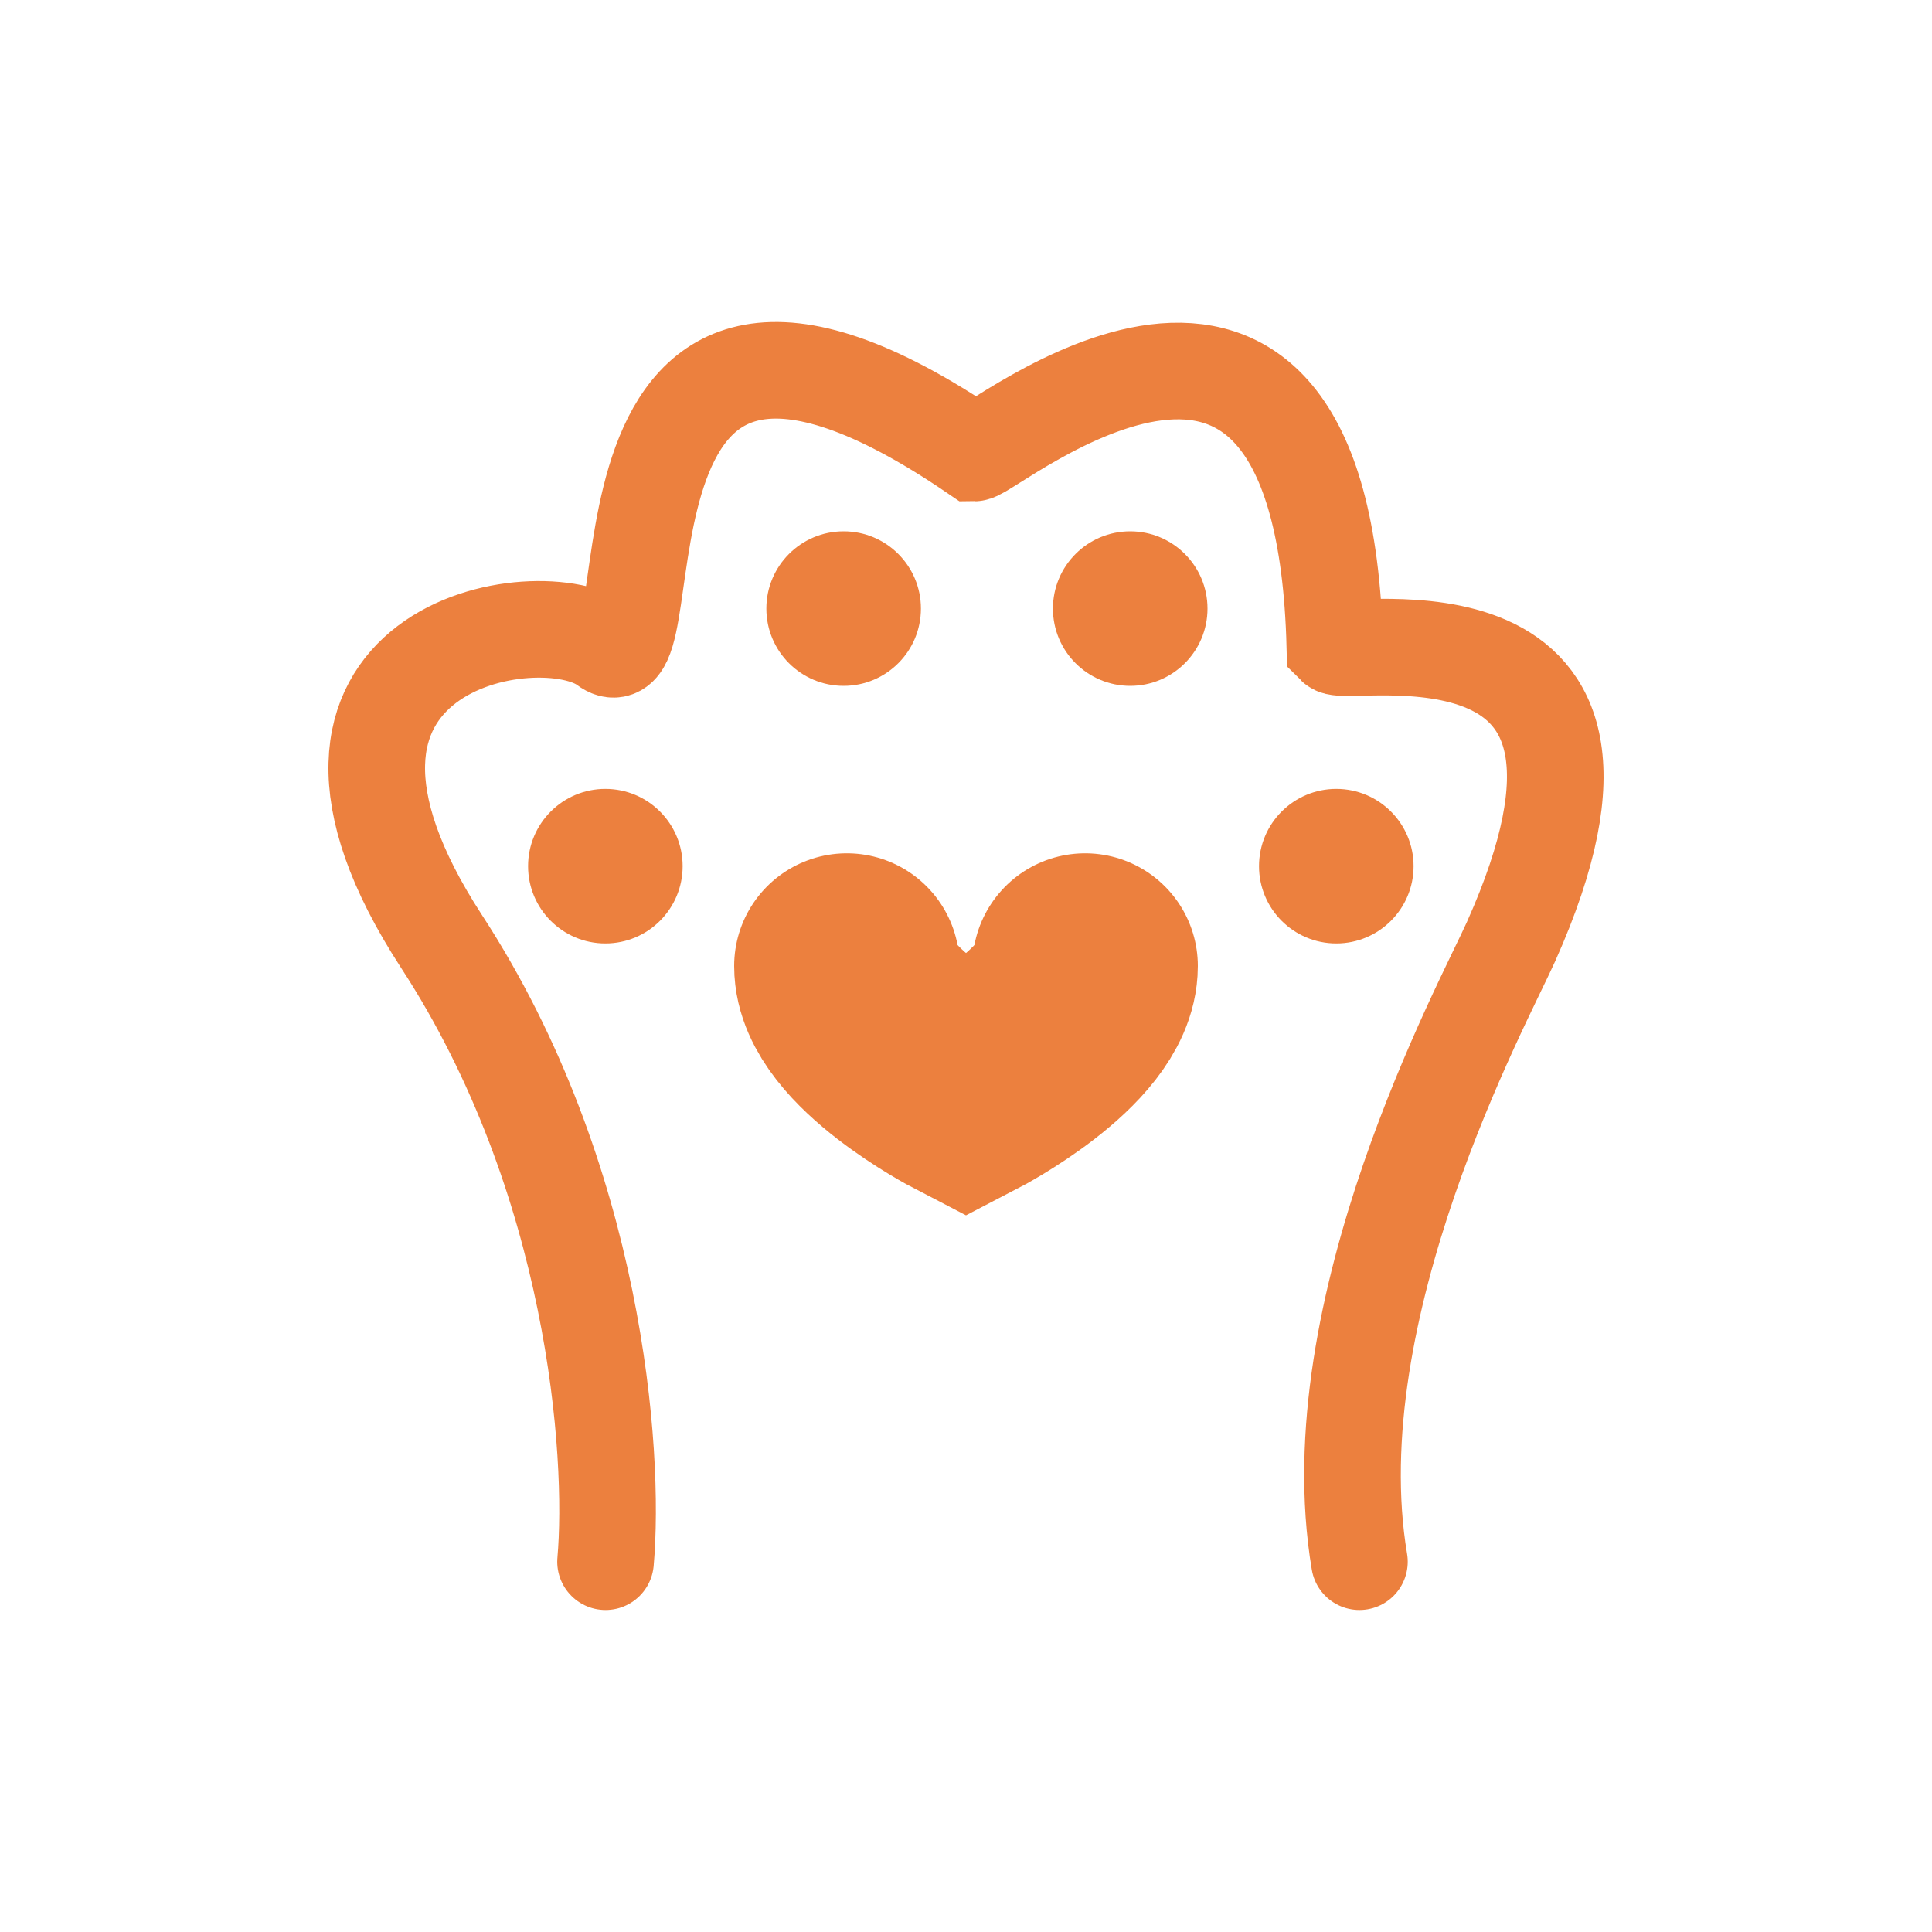 <svg width="600" height="600" viewBox="0 0 600 600" fill="none" xmlns="http://www.w3.org/2000/svg">
<path d="M188.056 485C191.025 451.418 185.002 365.891 137.158 292.437C77.353 200.619 167.697 185.316 188.056 200.619C208.415 215.922 175.332 53.965 302.575 140.682C307.666 140.682 410.733 53.965 414.55 200.619C418.368 204.445 518.891 181.49 469.265 292.437C460.709 311.566 408.952 406.444 422.185 485" stroke="#EC803E" stroke-width="30" stroke-linecap="round"/>
<circle cx="188" cy="269" r="24" fill="#EC803E"/>
<circle cx="351" cy="189" r="24" fill="#EC803E"/>
<circle cx="262" cy="189" r="24" fill="#EC803E"/>
<circle cx="415" cy="269" r="24" fill="#EC803E"/>
<path d="M263 300C263 318.804 300 338 300 338C300 338 337 318.804 337 300" stroke="#EC803E" stroke-width="70" stroke-linecap="round"/>
</svg>

